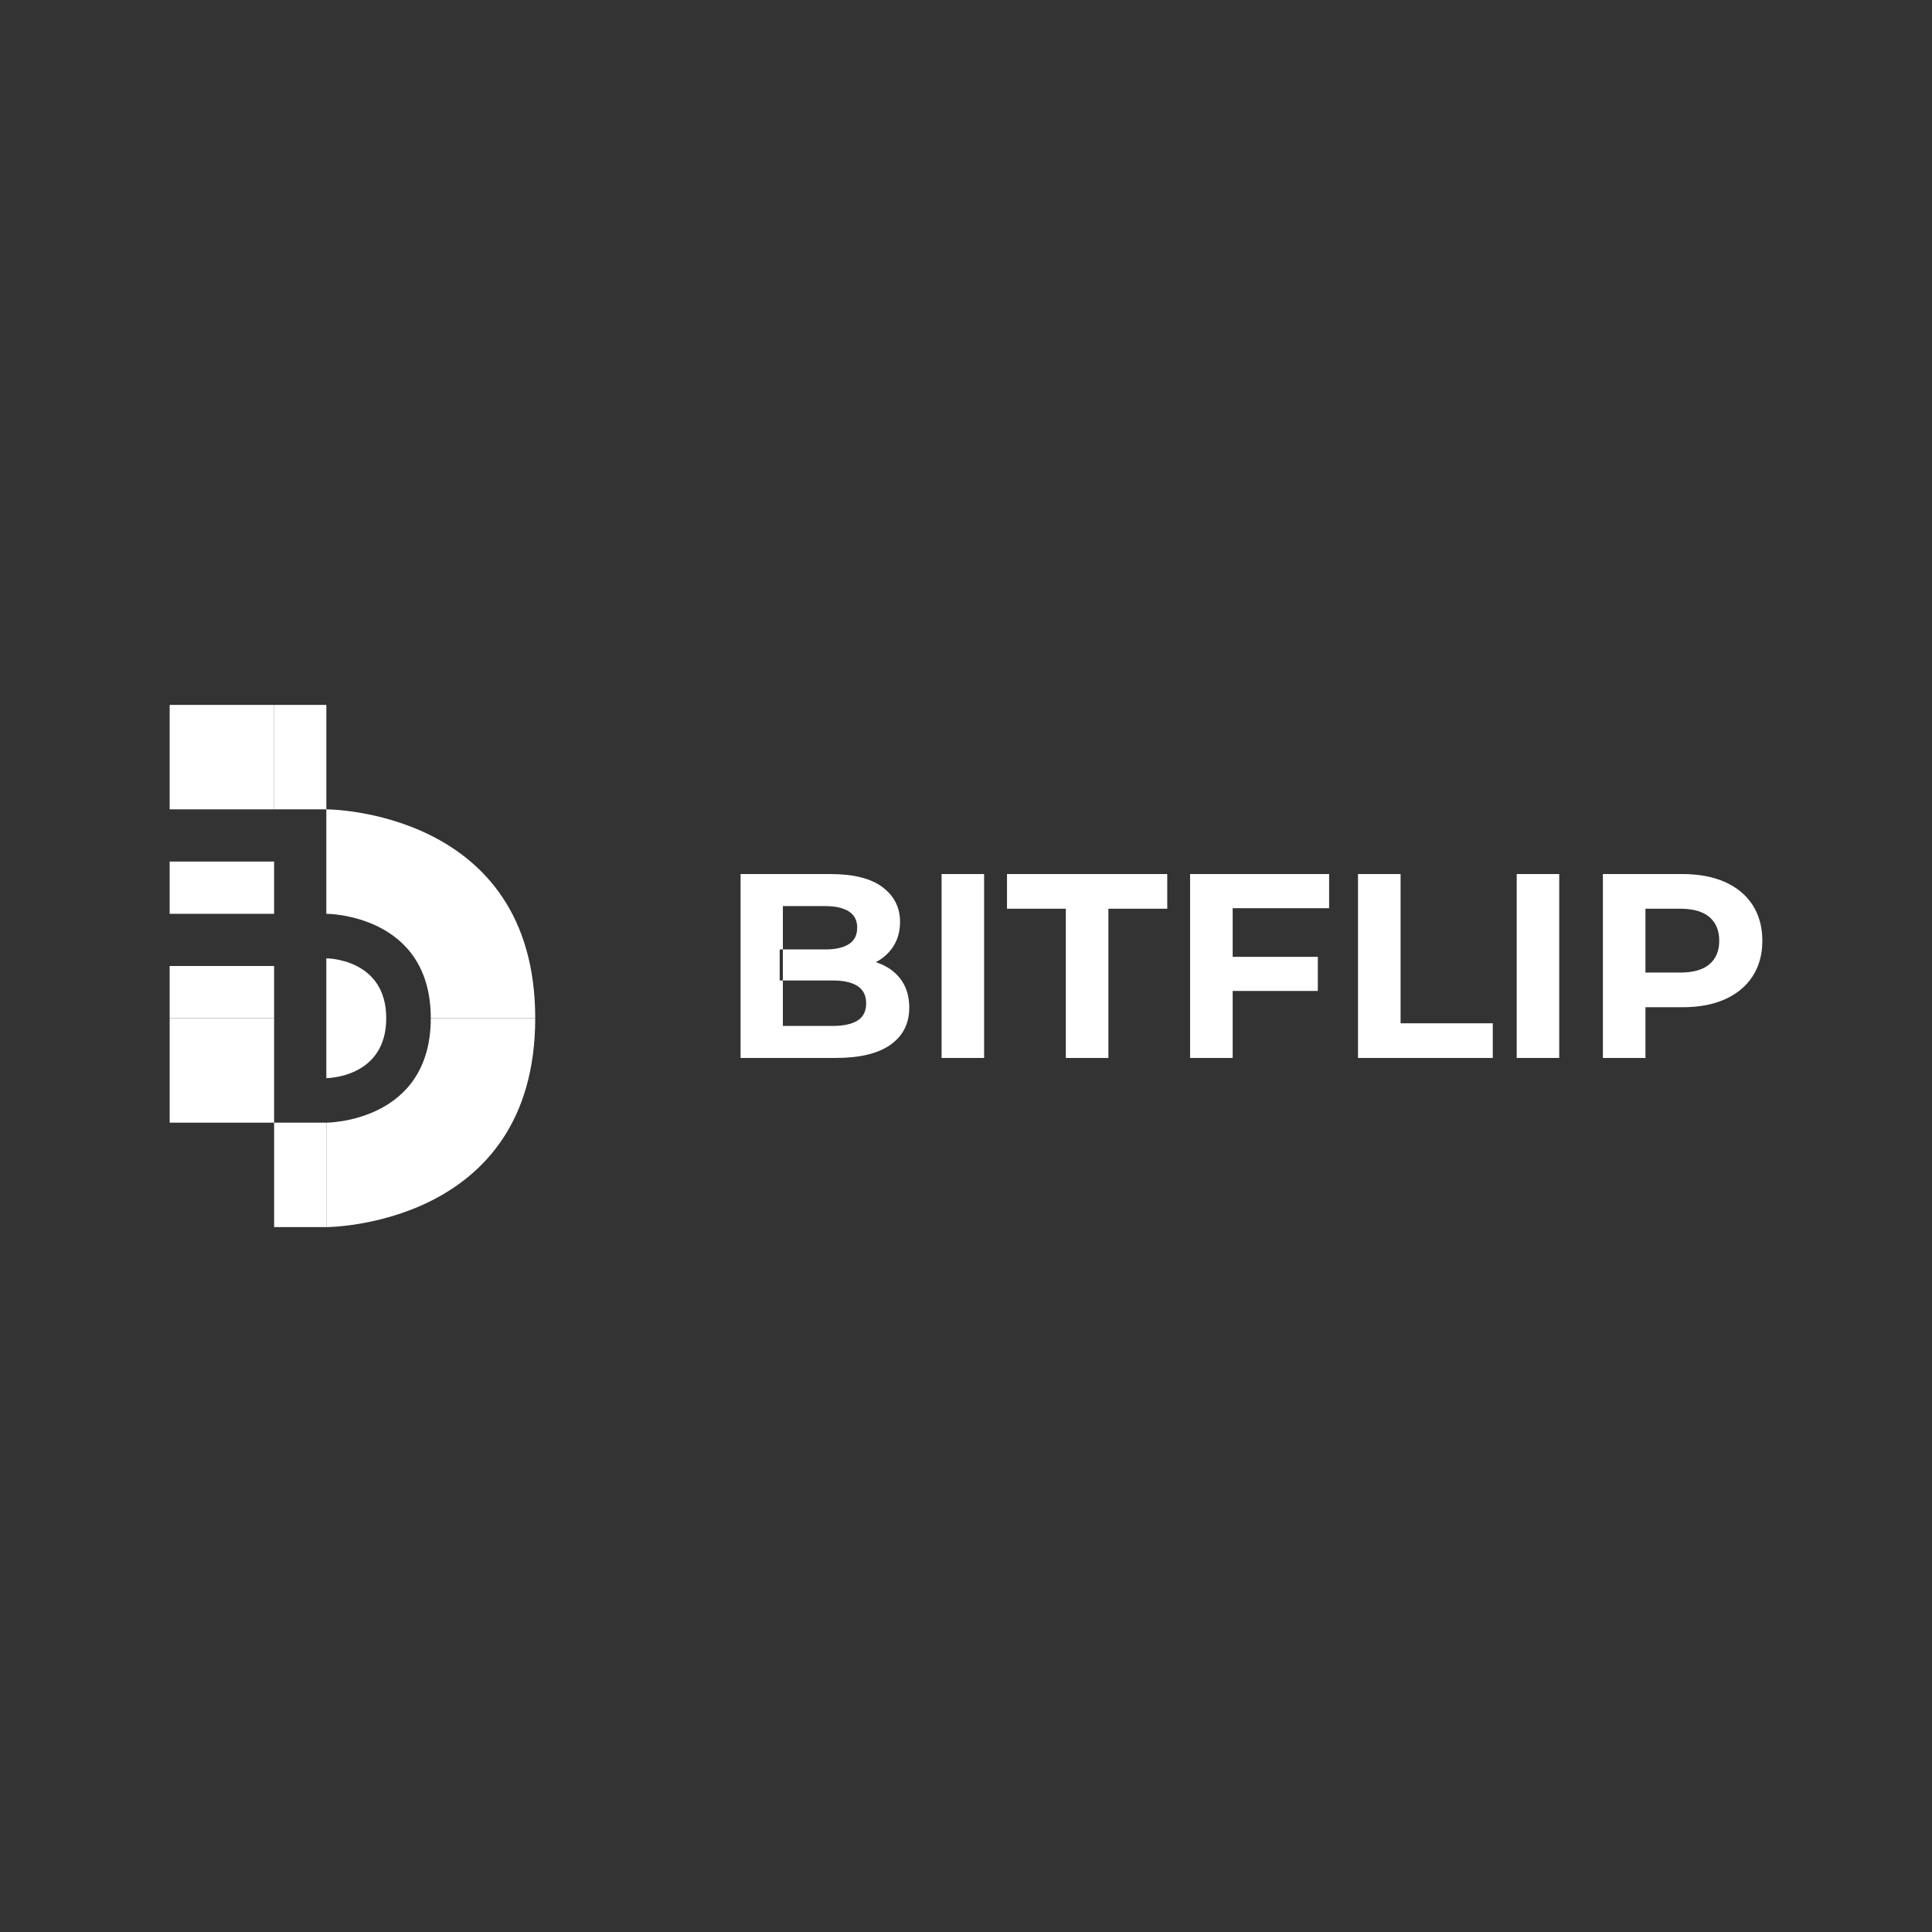 <?xml version="1.0" encoding="utf-8"?>
<!-- Generator: Adobe Illustrator 27.3.1, SVG Export Plug-In . SVG Version: 6.00 Build 0)  -->
<svg version="1.1" id="Layer_1" xmlns="http://www.w3.org/2000/svg" xmlns:xlink="http://www.w3.org/1999/xlink" x="0px" y="0px"
	 viewBox="0 0 1080 1080" style="enable-background:new 0 0 1080 1080;" xml:space="preserve">
<rect x="0" y="0" width="1080" height="1080" fill="#333333" stroke="none"/>
<style type="text/css">
	.st0{fill:#FFFFFF;}
</style>
<g>
	<g>
		<rect x="153.23" y="627.57" class="st0" width="29.19" height="58.38"/>
		<path class="st0" d="M299.19,569.19c0,116.77-116.77,116.77-116.77,116.77l0-58.38c0,0,58.39,0,58.39-58.39L299.19,569.19z"/>
		<rect x="94.85" y="569.19" class="st0" width="58.38" height="58.38"/>
		<rect x="94.84" y="540" class="st0" width="58.39" height="29.18"/>
		<rect x="94.84" y="481.61" class="st0" width="58.39" height="29.21"/>
		<rect x="94.84" y="394.04" class="st0" width="58.39" height="58.39"/>
		<path class="st0" d="M182.43,394.04v58.39c-0.03,0-0.03,0-0.03,0h-29.18v-58.39H182.43z"/>
		<path class="st0" d="M299.19,569.19l-58.38,0c0-58.38-58.39-58.38-58.39-58.38l0-58.39C182.42,452.42,299.19,452.42,299.19,569.19
			z"/>
		<path class="st0" d="M215.91,569.19c0,33.49-33.49,33.49-33.49,33.49l0-66.97C182.42,535.71,215.91,535.71,215.91,569.19z"/>
	</g>
	<g>
		<path class="st0" d="M504.07,548.22c-2.78-4.1-6.67-7.2-11.67-9.32c-0.91-0.37-1.85-0.72-2.81-1.04c3.99-2.06,7.17-4.93,9.58-8.51
			c2.62-3.96,3.96-8.62,3.96-14.03c0-8.03-3.27-14.48-9.77-19.38c-6.51-4.9-16.22-7.34-29.15-7.34h-50.22v102.8h53.17
			c13.49,0,23.72-2.46,30.68-7.42c6.96-4.95,10.44-11.83,10.44-20.64C508.28,557.38,506.88,552.34,504.07,548.22z M479.42,570.47
			c-3.19,2.01-7.87,3.03-14.03,3.03h-27.76v-25.41h-1.77v-17.35h1.77v-24.23h23.64c5.78,0,10.2,1.02,13.31,3.03
			c3.08,2.01,4.6,5.01,4.6,9.02c0,4.12-1.53,7.17-4.6,9.18c-3.11,2.01-7.52,3-13.31,3h-23.64v17.35h27.76
			c6.16,0,10.84,1.04,14.03,3.16c3.19,2.09,4.77,5.3,4.77,9.61C484.18,565.27,482.6,568.46,479.42,570.47z"/>
		<path class="st0" d="M526.35,488.6v102.8h23.77V488.6H526.35z"/>
		<path class="st0" d="M562.92,488.6v19.38h32.88v83.42h23.8v-83.42h32.9V488.6H562.92z"/>
		<path class="st0" d="M665.27,488.6v102.8h23.8v-83.72h53.92V488.6H665.27z M687.3,534.86v19.09h49.37v-19.09H687.3z"/>
		<path class="st0" d="M782.93,572.02V488.6h-23.8v102.8h75.34v-19.38H782.93z"/>
		<path class="st0" d="M847.85,488.6v102.8h23.77V488.6H847.85z"/>
		<path class="st0" d="M979.73,505.92c-3.61-5.57-8.75-9.85-15.42-12.85c-6.67-2.97-14.59-4.47-23.8-4.47h-44.49v102.8h23.8v-28.35
			h20.69c9.21,0,17.13-1.47,23.8-4.47c6.67-3,11.81-7.28,15.42-12.85c3.61-5.6,5.43-12.18,5.43-19.84
			C985.16,518.16,983.34,511.52,979.73,505.92z M955.63,538.98c-3.61,3.13-9.1,4.69-16.44,4.69h-19.38v-35.69h19.38
			c7.34,0,12.82,1.58,16.44,4.71c3.64,3.13,5.43,7.52,5.43,13.2C961.07,531.49,959.27,535.85,955.63,538.98z"/>
	</g>
</g>
</svg>
